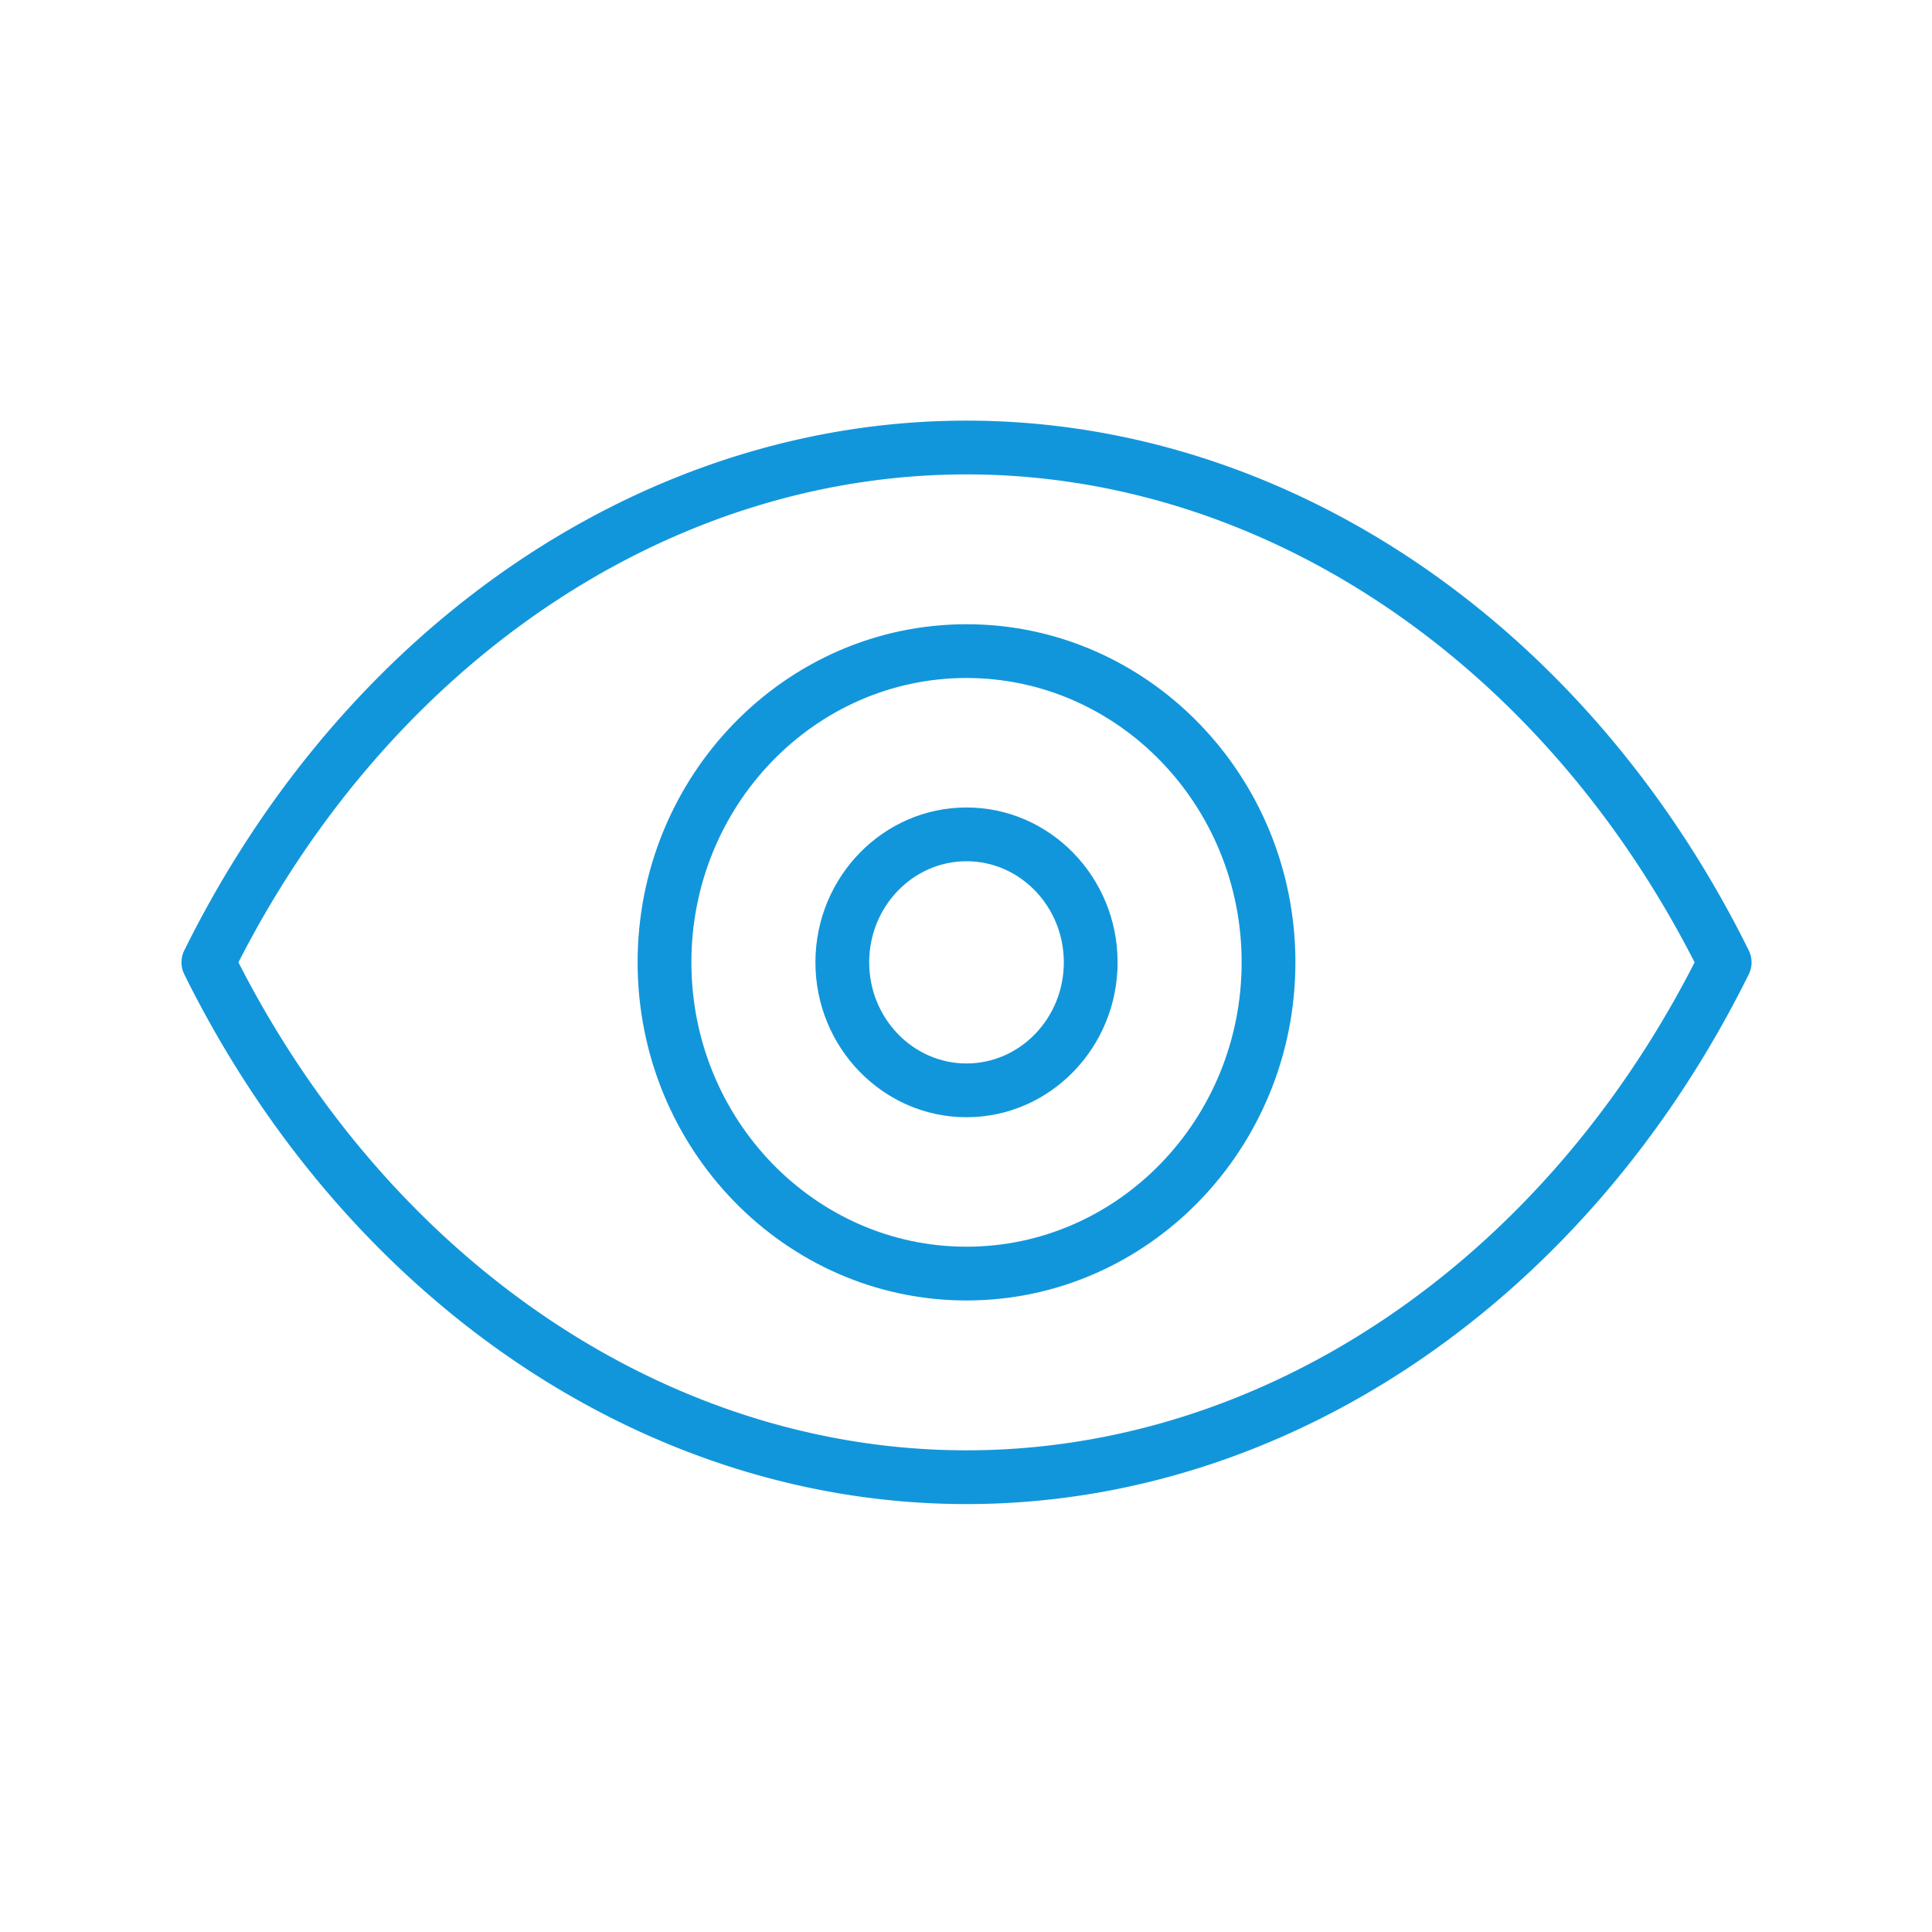 <svg t="1624697041130" class="icon" viewBox="0 0 1024 1024" version="1.1" xmlns="http://www.w3.org/2000/svg" p-id="1726" width="32" height="32"><path d="M512.258 689.277c-96.108 0-174.307-80.399-174.307-179.219s78.199-179.205 174.307-179.205c96.136 0 174.335 80.384 174.335 179.205s-78.2 179.219-174.335 179.219z m0-329.928c-80.399 0-145.81 67.61-145.81 150.708 0 83.112 65.412 150.722 145.81 150.722 80.412 0 145.838-67.61 145.838-150.722 0-83.096-65.426-150.708-145.838-150.708z" p-id="1727" fill="#1296db"></path><path d="M512.271 592.153c-44.151 0-80.078-36.831-80.078-82.095s35.927-82.082 80.078-82.082 80.078 36.818 80.078 82.082-35.927 82.095-80.078 82.095z m0-135.68c-28.441 0-51.581 24.044-51.581 53.585 0 29.554 23.14 53.598 51.581 53.598s51.581-24.044 51.581-53.598c0-29.541-23.14-53.585-51.581-53.585z" p-id="1728" fill="#1296db"></path><path d="M512.271 797.197c-170.021 0-328.883-107.601-414.61-280.809a14.298 14.298 0 0 1 0-12.635c85.727-173.208 244.589-280.809 414.61-280.809 170.036 0 328.898 107.601 414.624 280.809a14.298 14.298 0 0 1 0 12.635c-85.727 173.208-244.589 280.809-414.624 280.809zM126.38 510.071c81.567 159.725 228.838 258.629 385.891 258.629s304.339-98.904 385.905-258.629C816.61 350.346 669.325 251.442 512.271 251.442s-304.323 98.905-385.891 258.629z" p-id="1729" fill="#1296db"></path></svg>